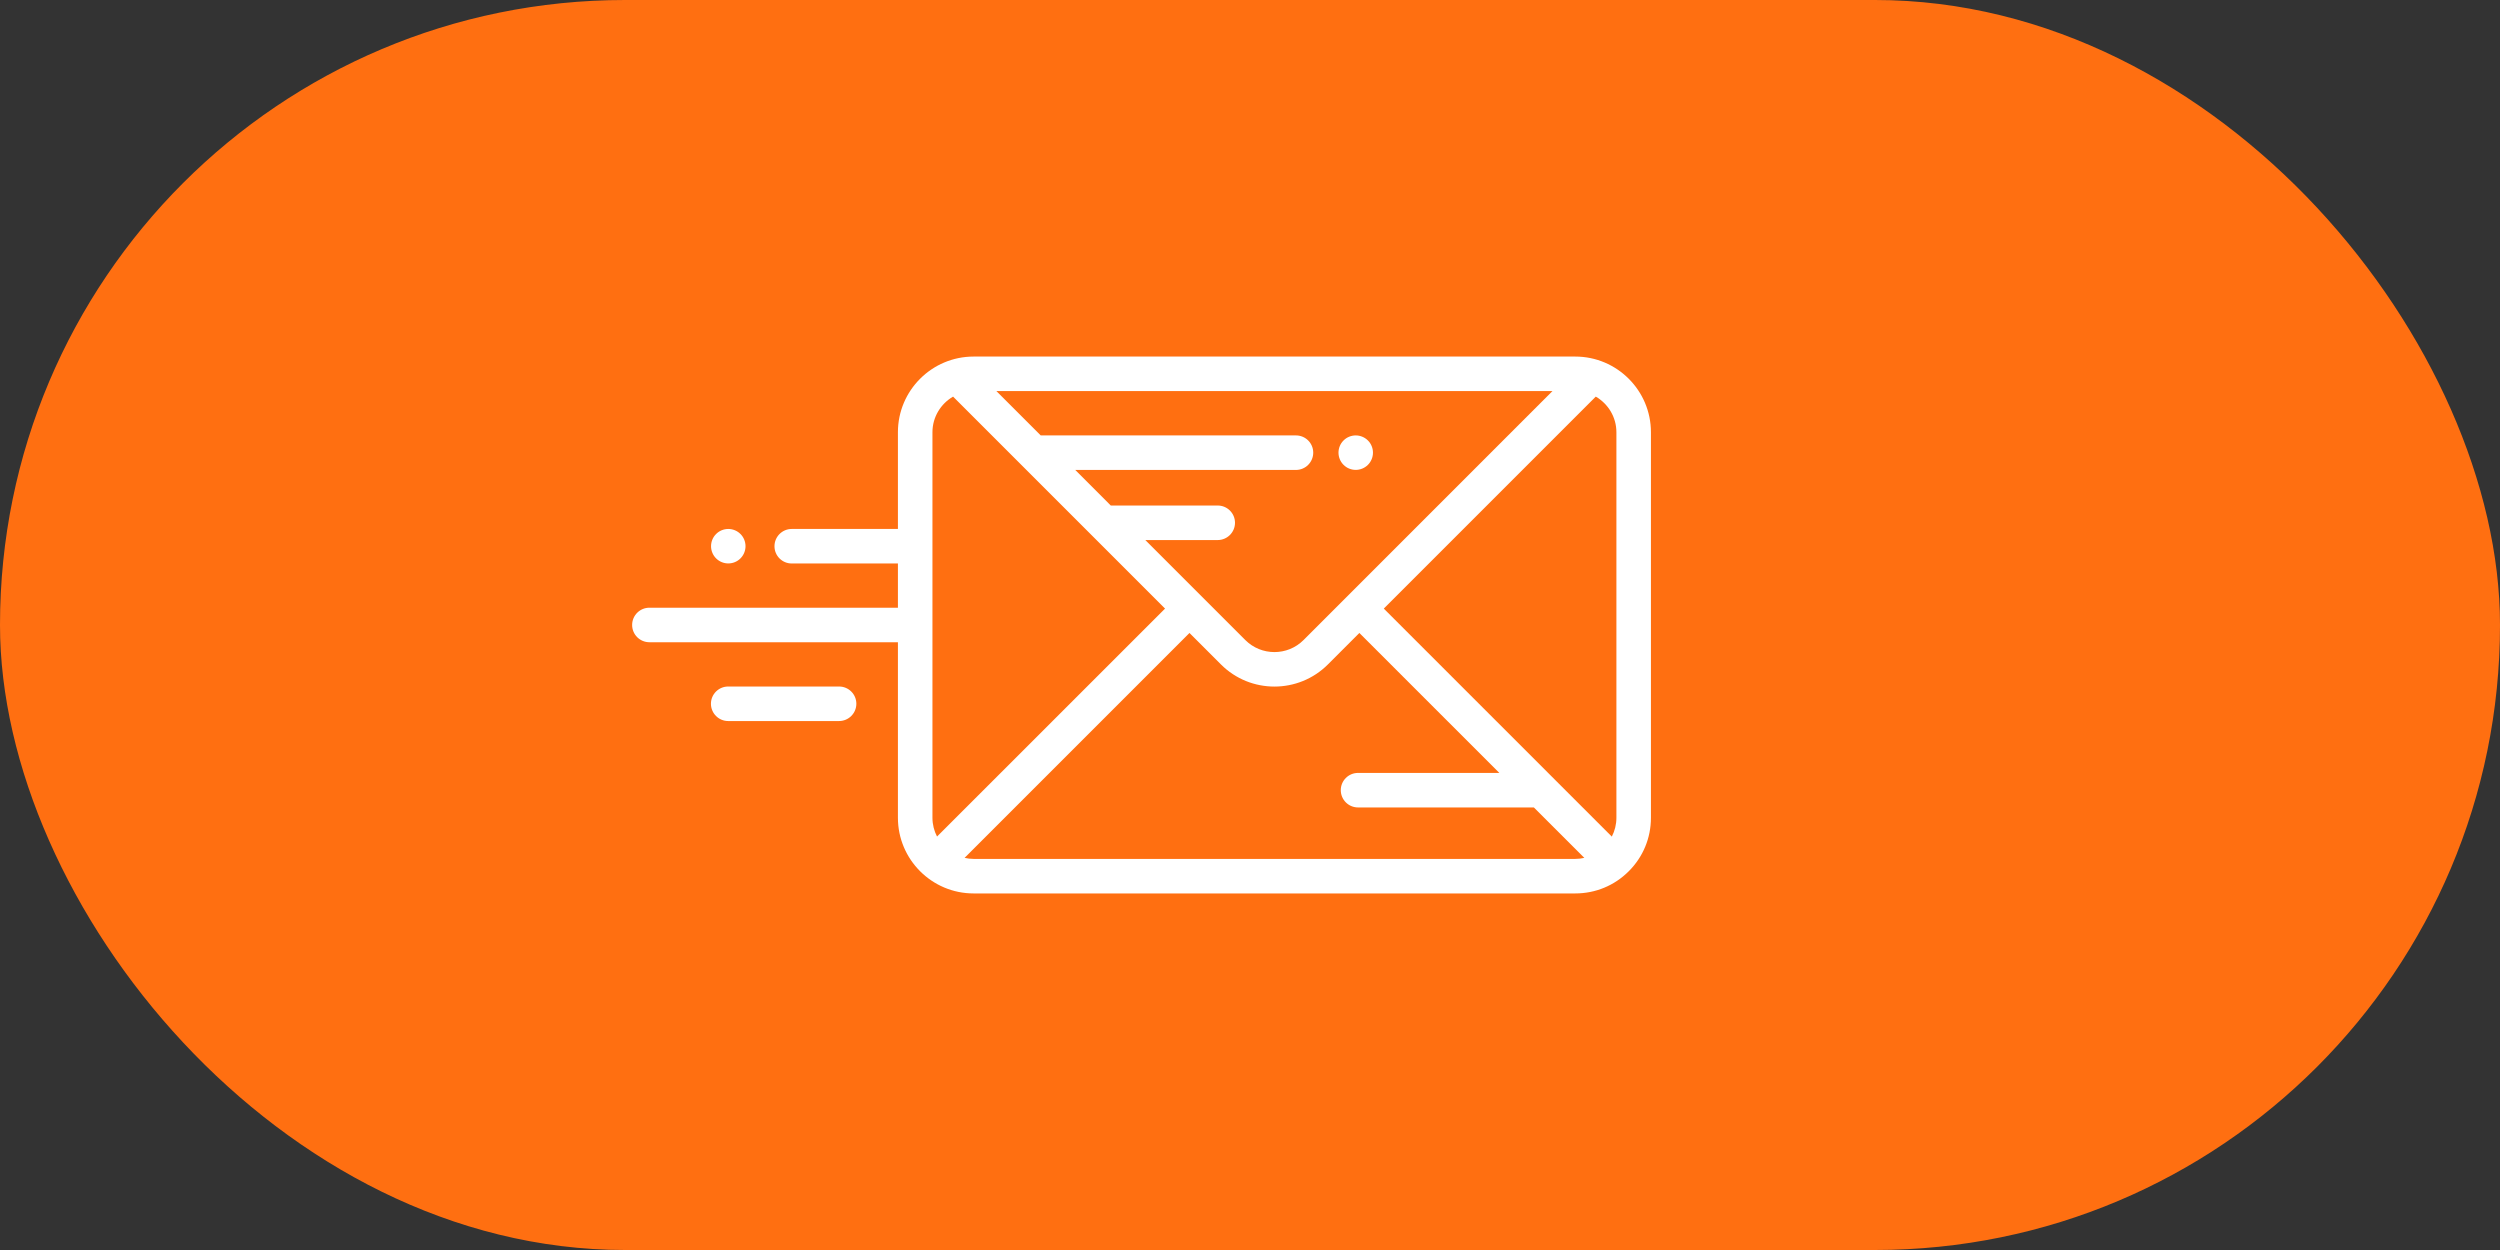 <svg width="48" height="24" viewBox="0 0 48 24" fill="none" xmlns="http://www.w3.org/2000/svg">
<rect x="0" y="0" width="48" height="24" fill="#333333" stroke="none"/>
<rect width="48" height="24" rx="12" fill="#FF6F11"/>
<path fill-rule="evenodd" clip-rule="evenodd" d="M31.698 8.299L31.698 15.701C31.698 16.089 31.547 16.454 31.272 16.728C30.998 17.003 30.633 17.154 30.245 17.154L18.693 17.154C17.892 17.154 17.24 16.502 17.24 15.701L17.24 12.331L12.469 12.331C12.286 12.331 12.137 12.183 12.137 12C12.137 11.908 12.174 11.825 12.234 11.765C12.294 11.705 12.377 11.668 12.469 11.668L17.24 11.668L17.24 10.819L15.201 10.819C15.018 10.819 14.87 10.671 14.87 10.488C14.87 10.396 14.907 10.313 14.967 10.253C15.027 10.193 15.11 10.156 15.201 10.156L17.24 10.156L17.24 8.299C17.24 7.898 17.403 7.535 17.666 7.272C17.929 7.009 18.293 6.846 18.693 6.846L30.245 6.846C31.046 6.846 31.698 7.498 31.698 8.299ZM17.903 15.701C17.903 15.831 17.935 15.954 17.991 16.062L22.369 11.685L18.299 7.615C18.063 7.752 17.903 8.007 17.903 8.299L17.903 15.701ZM23.38 10.369L21.99 10.369L23.91 12.289C24.218 12.597 24.72 12.597 25.028 12.289L29.807 7.509L19.131 7.509L19.982 8.36L24.882 8.36C25.066 8.36 25.214 8.508 25.214 8.691C25.214 8.874 25.065 9.023 24.882 9.023L20.645 9.023L21.327 9.706L23.38 9.706C23.563 9.706 23.712 9.854 23.712 10.037C23.712 10.22 23.563 10.369 23.38 10.369ZM18.693 16.491L30.245 16.491C30.304 16.491 30.362 16.484 30.419 16.471L29.45 15.503L29.45 15.503L26.074 15.503C25.891 15.503 25.743 15.354 25.743 15.171C25.743 15.08 25.78 14.997 25.84 14.937C25.9 14.877 25.983 14.84 26.074 14.84L28.787 14.84L26.1 12.153L25.496 12.757C24.93 13.324 24.008 13.324 23.442 12.757L22.838 12.153L18.52 16.471C18.576 16.484 18.634 16.491 18.693 16.491ZM30.639 7.615L26.569 11.685L30.947 16.063C31.004 15.952 31.035 15.829 31.035 15.701L31.035 8.299C31.035 8.007 30.875 7.752 30.639 7.615ZM26.264 8.457C26.326 8.518 26.361 8.604 26.361 8.691C26.361 8.778 26.326 8.863 26.264 8.925C26.202 8.987 26.117 9.022 26.03 9.022C25.943 9.022 25.857 8.987 25.796 8.925C25.734 8.863 25.699 8.778 25.699 8.691C25.699 8.604 25.734 8.518 25.796 8.457C25.857 8.395 25.943 8.36 26.03 8.36C26.117 8.36 26.202 8.395 26.264 8.457ZM14.314 10.487C14.314 10.4 14.279 10.314 14.217 10.253C14.156 10.191 14.07 10.156 13.983 10.156C13.896 10.156 13.81 10.191 13.749 10.253C13.687 10.314 13.652 10.4 13.652 10.487C13.652 10.574 13.687 10.659 13.749 10.721C13.811 10.783 13.896 10.818 13.983 10.818C14.07 10.818 14.156 10.783 14.217 10.721C14.279 10.659 14.314 10.574 14.314 10.487ZM16.11 13.181C16.293 13.181 16.442 13.329 16.442 13.512C16.442 13.695 16.293 13.844 16.11 13.844L13.981 13.844C13.798 13.844 13.65 13.695 13.65 13.512C13.65 13.421 13.687 13.338 13.747 13.278C13.807 13.218 13.89 13.181 13.981 13.181L16.11 13.181Z" fill="white"/>
</svg>
